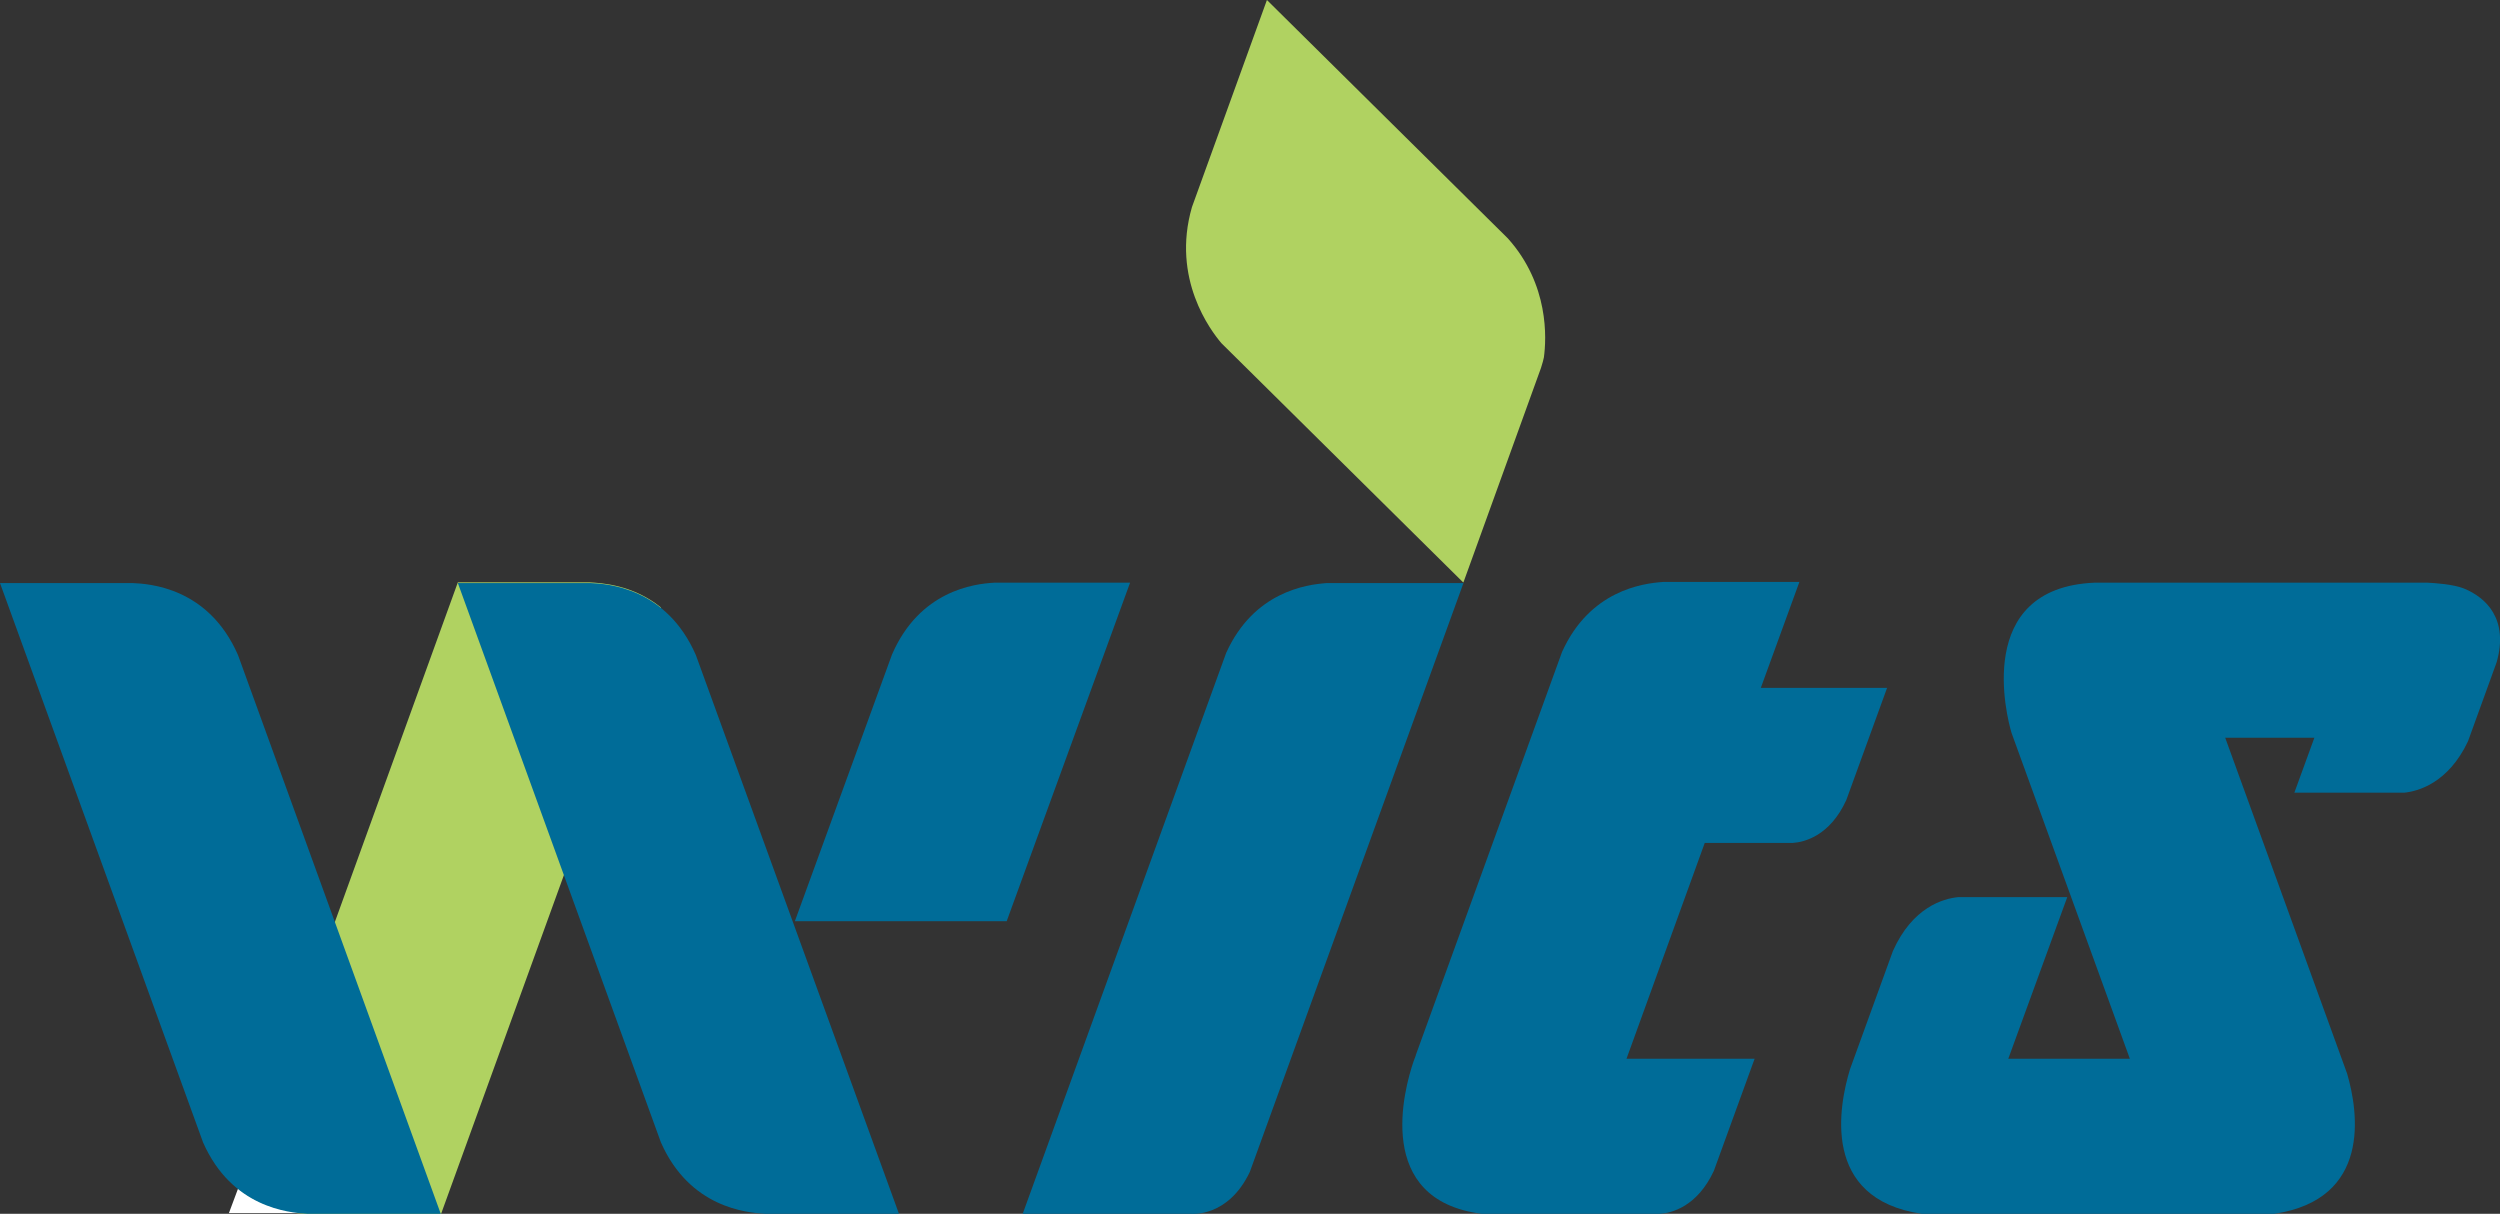 <?xml version="1.0" encoding="utf-8"?>
<!-- Generator: Adobe Illustrator 25.4.1, SVG Export Plug-In . SVG Version: 6.00 Build 0)  -->
<svg version="1.1" id="圖層_1" xmlns="http://www.w3.org/2000/svg" xmlns:xlink="http://www.w3.org/1999/xlink" x="0px" y="0px"
	 viewBox="0 0 686.9 333.5" style="enable-background:new 0 0 686.9 333.5;" xml:space="preserve">
<rect x="0" y="0" width="686.9" height="333.5" fill="#333333" stroke="none"/>
<style type="text/css">
	.st0{fill:none;}
	.st1{fill:#006C98;}
	.st2{fill:#FFFFFF;}
	.st3{fill:#B0D261;}
</style>
<g>
	<g>
		<g>
			<g>
				<path class="st0" d="M388.9,290.1c-0.1,0.2-0.3,0.8-0.6,1.6L388.9,290.1z"/>
				<path class="st1" d="M483.8,189l10.6-29.1h-37.5c-5.7,0.4-20.1,2.4-27.7,19.2L389,289.9h0c0,0,0,0.1,0,0.1l-0.6,1.6
					c-2.6,7.6-11,38.1,18.7,41.9h49c3.1-0.2,10.2-1.9,14.8-11.8l11.2-30.8h-35.2l21.5-59.3h24.2c3.1-0.2,10.2-1.9,14.7-11.8
					l11.2-30.8H483.8z"/>
				<path class="st2" d="M389,289.9L389,289.9l0,0.1C389,290,389,289.9,389,289.9z"/>
			</g>
			<g>
				<path class="st3" d="M158.7,160c-0.5,0-0.9,0-0.9,0l0,0h-32L65.4,326.8c6.9,5.5,14.4,6.5,18.2,6.7h37.6l60.4-166.6
					c-7.8-6.3-16.4-6.7-19.6-6.9H158.7z"/>
				<path class="st0" d="M161.5,160c-0.1,0-0.5,0-1,0c-0.6,0-1.3,0-1.9,0h3.3C161.9,160,161.7,160,161.5,160z"/>
				<path class="st2" d="M158.7,160h-0.9l0,0C157.8,160,158.2,160,158.7,160z"/>
			</g>
			<path class="st1" d="M210.2,333.5H247L191.2,180c-8.1-18.6-24.4-19.6-29-19.8h-3.7c-0.3,0-0.6,0-0.6,0l0,0h-32.1l55.8,153.7
				C189.5,331.8,205.1,333.2,210.2,333.5z"/>
			<g>
				<path class="st0" d="M34.8,160c-0.7,0-1.6,0-2.1,0h3.7c-0.2,0-0.4,0-0.6,0C35.7,160,35.3,160,34.8,160z"/>
				<path class="st2" d="M62.9,333.3h20.7c-3.8-0.3-11.3-1.3-18.2-6.7L62.9,333.3z"/>
				<path class="st2" d="M32.7,160h-0.6l0,0C32,160,32.3,160,32.7,160z"/>
				<path class="st1" d="M84.4,333.5h36.7L65.4,180c-8.1-18.6-24.4-19.6-29-19.8h-3.7c-0.3,0-0.6,0-0.6,0l0,0H0l55.8,153.7
					C63.7,331.8,79.3,333.2,84.4,333.5z"/>
			</g>
			<g>
				<path class="st1" d="M273.2,160.1c-5.6,0.3-20.5,2.2-28.1,19.7l-26.7,73.3h58.2l33.9-93H273.2z"/>
			</g>
			<g>
				<path class="st3" d="M414.3,65.5L348.1,0l-20.6,56.9l0,0c-5.7,19.7,5.2,34,8.1,37.4L402,160l0.1,0l21.3-58.9
					c0.4-1.2,0.7-2.4,0.8-2.9C424.9,93.1,425.7,78.2,414.3,65.5z"/>
			</g>
			<g>
				<path class="st1" d="M343.4,322l58.7-161.8h-37.5c-5.7,0.4-20.1,2.4-27.7,19.2L281,333.5h46.3c0,0,0,0,0,0
					S337.4,334.6,343.4,322z"/>
			</g>
		</g>
	</g>
	<g>
		<path class="st0" d="M667,160.2c-0.5,0-0.8,0-0.8,0l-13,0h13.3H667z"/>
		<path class="st1" d="M677,161.7c-3-1.2-8.1-1.5-10-1.6h-0.5h-13.3l-0.3,0v0h-1.5h-55.5h-16.4h-4.1c-33.2,1.5-24,37-22.7,41.3
			l32.5,89.5h-33.4l16.2-44.4h-30c-4,0.4-12.5,2.7-17.9,14.8h0l-11.8,32.5c-3,9.9-8.1,35.6,19.7,39.7h8.4h64.3h10.4h13.8
			c26.7-4,23.1-27.9,20-38.5l-33.5-92.3h24.5l-5.5,15.1h30.2c3.9-0.4,12.1-2.7,17.5-14.1l7.9-21.8
			C689.3,170.1,683.1,164.2,677,161.7z"/>
		<polygon class="st2" points="653.1,160.2 652.8,160.2 652.8,160.2 		"/>
	</g>
</g>
</svg>
